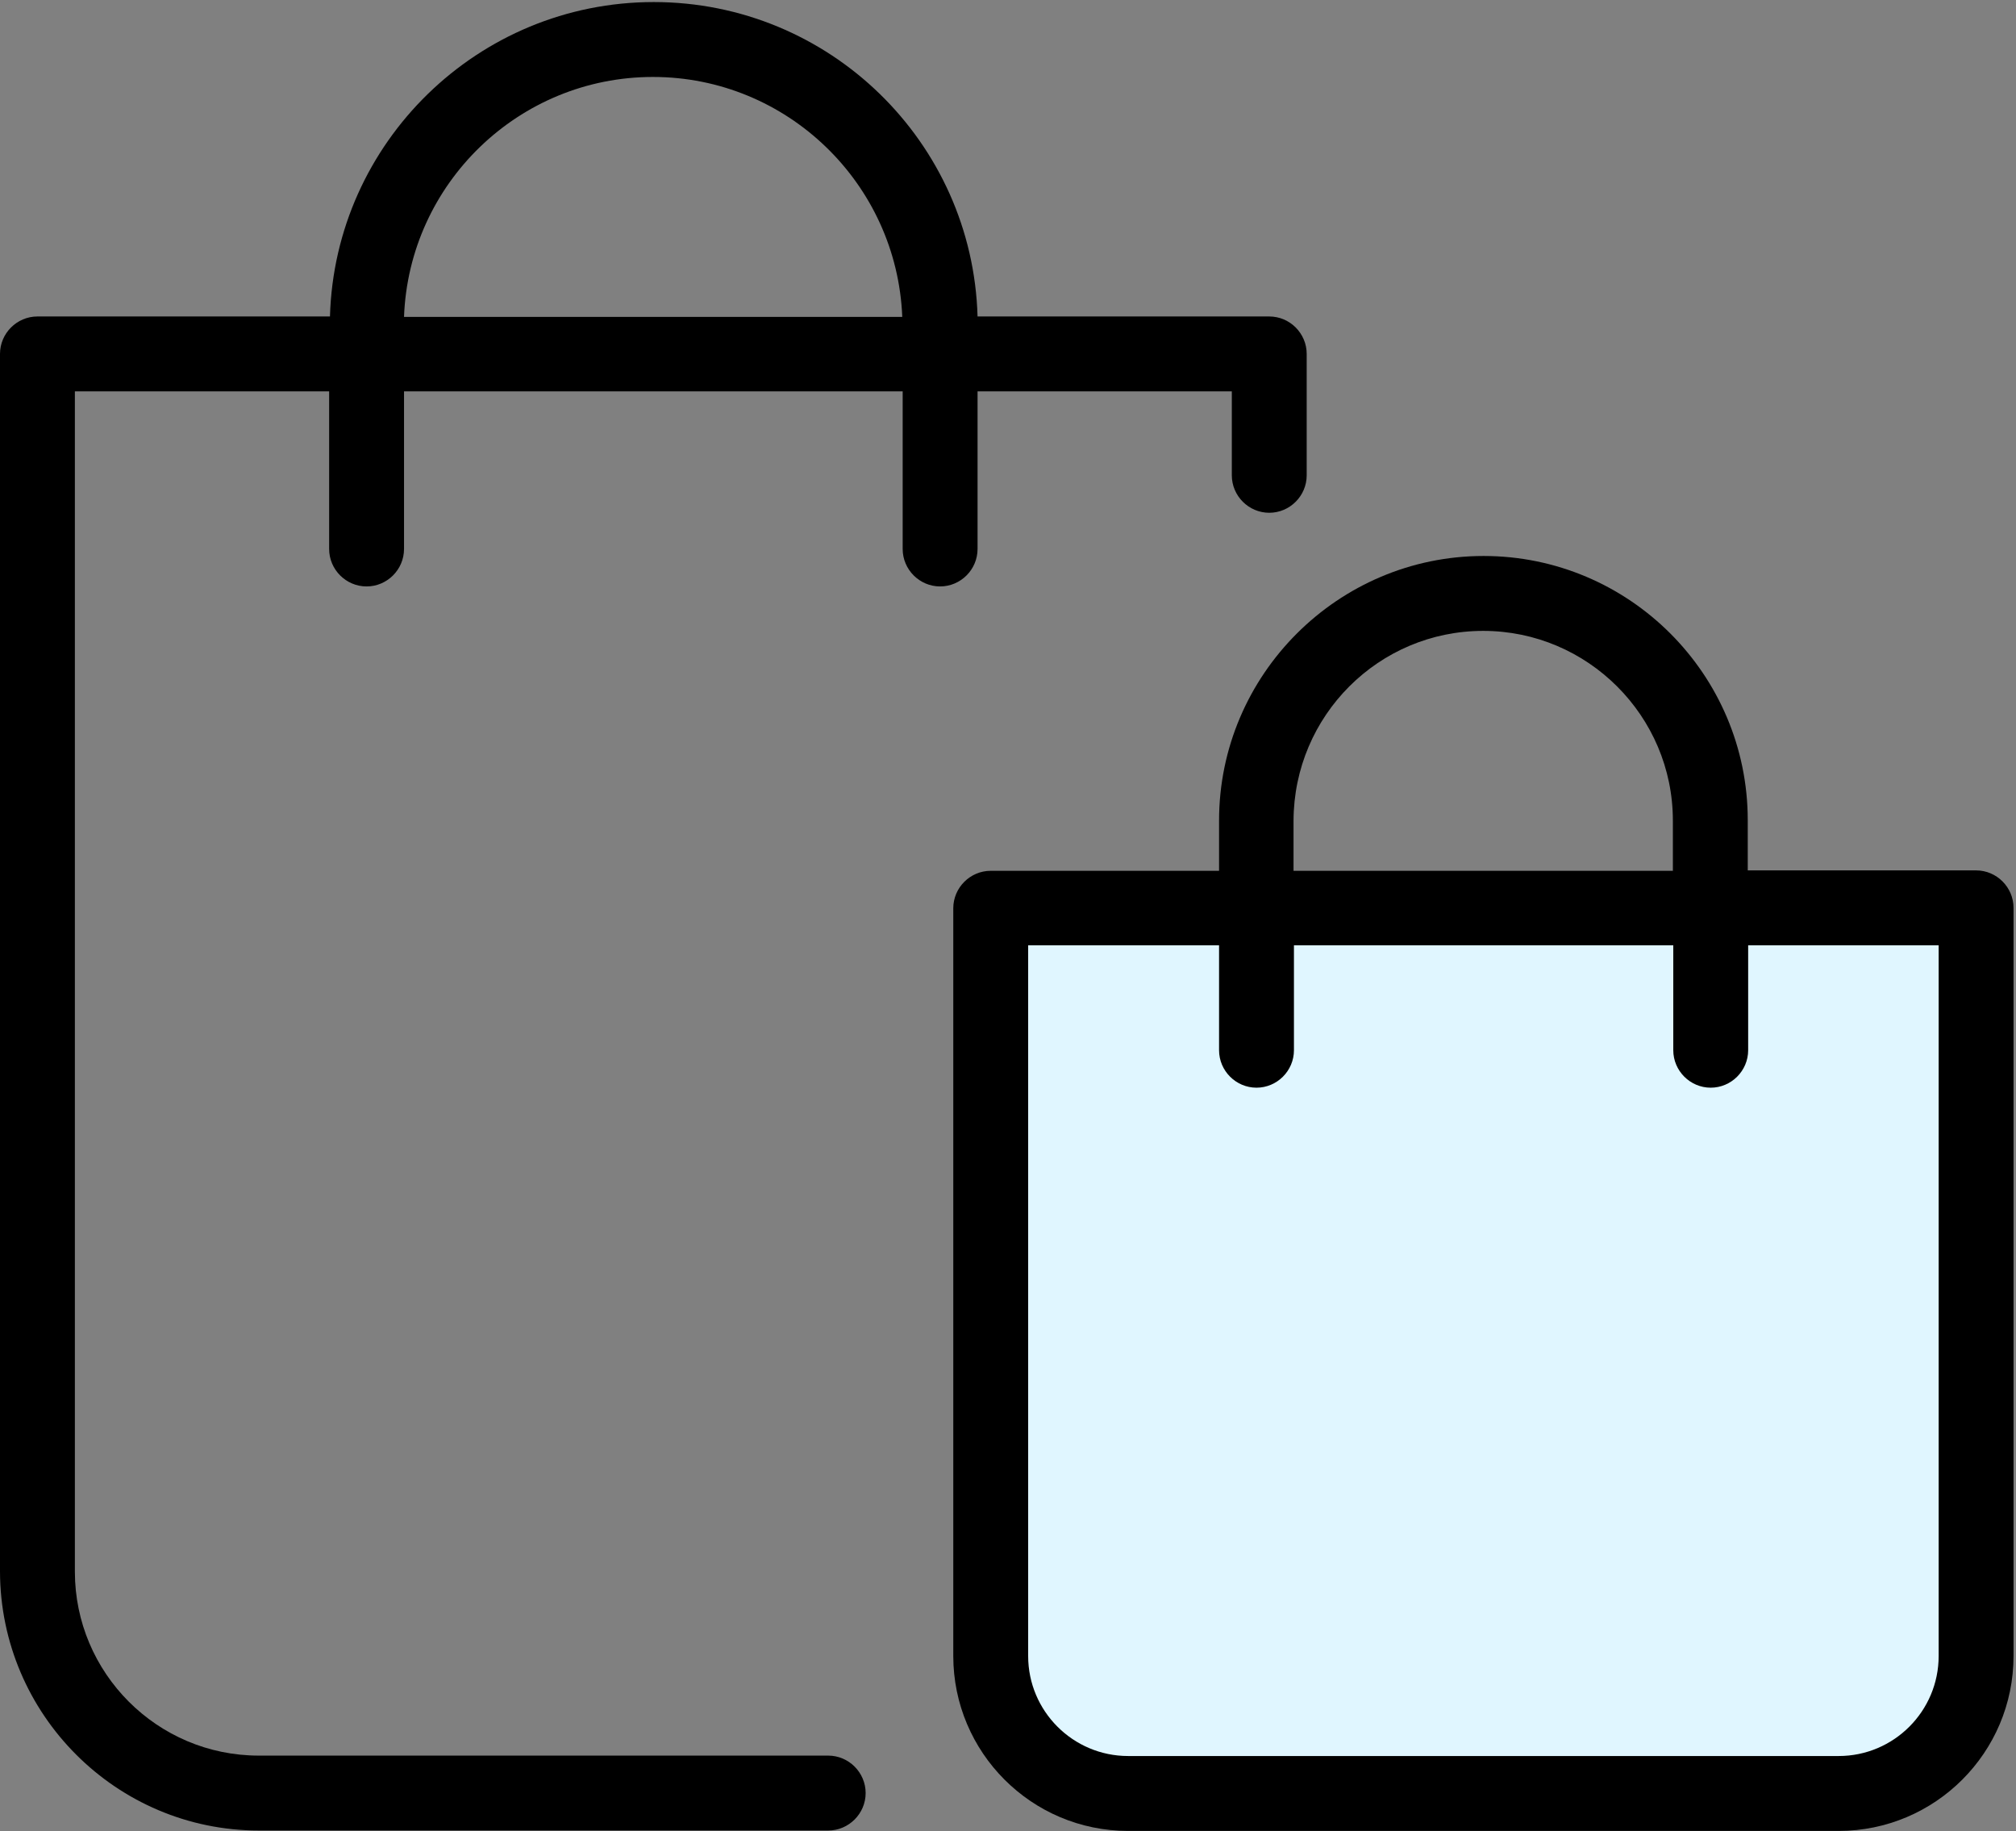 <?xml version="1.0" encoding="UTF-8"?>
<svg width="490px" height="445px" viewBox="0 0 490 445" version="1.1" xmlns="http://www.w3.org/2000/svg" xmlns:xlink="http://www.w3.org/1999/xlink">
    <rect x="0" y="0" width="490" height="445" fill="#808080" stroke="none"/>
    <g id="Page-1" stroke="none" stroke-width="1" fill="none" fill-rule="evenodd">
        <g id="shopping-bag" fill-rule="nonzero">
            <path d="M463.7,435.8 L257.4,435.8 C248.2,435.8 240.8,428.4 240.8,419.2 L240.8,220.6 L480.201,220.6 L480.2,419.2 C480.3,428.3 472.8,435.8 463.7,435.8 Z" id="XMLID_455_" fill="#E0F6FF"></path>
            <path d="M62.9,444.8 L201.3,444.8 C206.3,444.8 210.4,440.7 210.4,435.7 C210.4,430.7 206.3,426.6 201.3,426.6 L62.9,426.6 C38.2,426.6 18.2,406.5 18.2,381.9 L18.2,95.1 L80,95.1 L80,133.4 C80,138.4 84.1,142.5 89.1,142.5 C94.1,142.5 98.2,138.4 98.2,133.4 L98.2,95.1 L219.4,95.1 L219.4,133.4 C219.4,138.4 223.5,142.5 228.5,142.5 C233.5,142.5 237.6,138.4 237.6,133.4 L237.6,95.1 L299.4,95.1 L299.4,115.5 C299.4,120.5 303.5,124.6 308.5,124.6 C313.5,124.6 317.6,120.5 317.6,115.5 L317.6,86 C317.6,81 313.5,76.9 308.5,76.9 L237.6,76.9 C236.4,34.5 201.6,0.5 158.9,0.5 C116.2,0.5 81.4,34.6 80.2,76.9 L9.1,76.9 C4.1,76.9 0,81 0,86 L0,381.9 C0.1,416.6 28.3,444.8 62.9,444.8 Z M158.7,18.7 C191.3,18.7 218,44.6 219.3,77 L98.2,77 C99.4,44.6 126.1,18.7 158.7,18.7 Z" id="Shape" fill="#000000"></path>
            <path d="M296.3,199.4 L296.3,211.6 L240.8,211.6 C235.8,211.6 231.7,215.7 231.7,220.7 L231.7,402.4 C231.7,425.8 250.7,444.9 274.2,444.9 L446.9,444.9 C470.3,444.9 489.4,425.9 489.4,402.4 L489.4,220.6 C489.4,215.6 485.3,211.5 480.3,211.5 L424.8,211.5 L424.8,199.3 C424.8,163.9 396,135.1 360.6,135.1 C325.2,135.1 296.3,164 296.3,199.4 Z M471.2,229.7 L471.2,402.4 C471.2,415.8 460.3,426.7 446.9,426.7 L274.2,426.7 C260.8,426.7 249.9,415.8 249.9,402.4 L249.9,229.7 L296.3,229.7 L296.3,255.2 C296.3,260.2 300.4,264.3 305.4,264.3 C310.4,264.3 314.5,260.2 314.5,255.2 L314.5,229.7 L406.7,229.7 L406.7,255.2 C406.7,260.2 410.8,264.3 415.8,264.3 C420.8,264.3 424.9,260.2 424.9,255.2 L424.9,229.7 L471.2,229.7 L471.2,229.7 Z M360.5,153.3 C385.9,153.3 406.6,174 406.6,199.4 L406.6,211.6 L314.4,211.6 L314.4,199.4 C314.5,173.9 335.1,153.3 360.5,153.3 Z" id="Shape" fill="#000000"></path>
        </g>
    </g>
</svg>